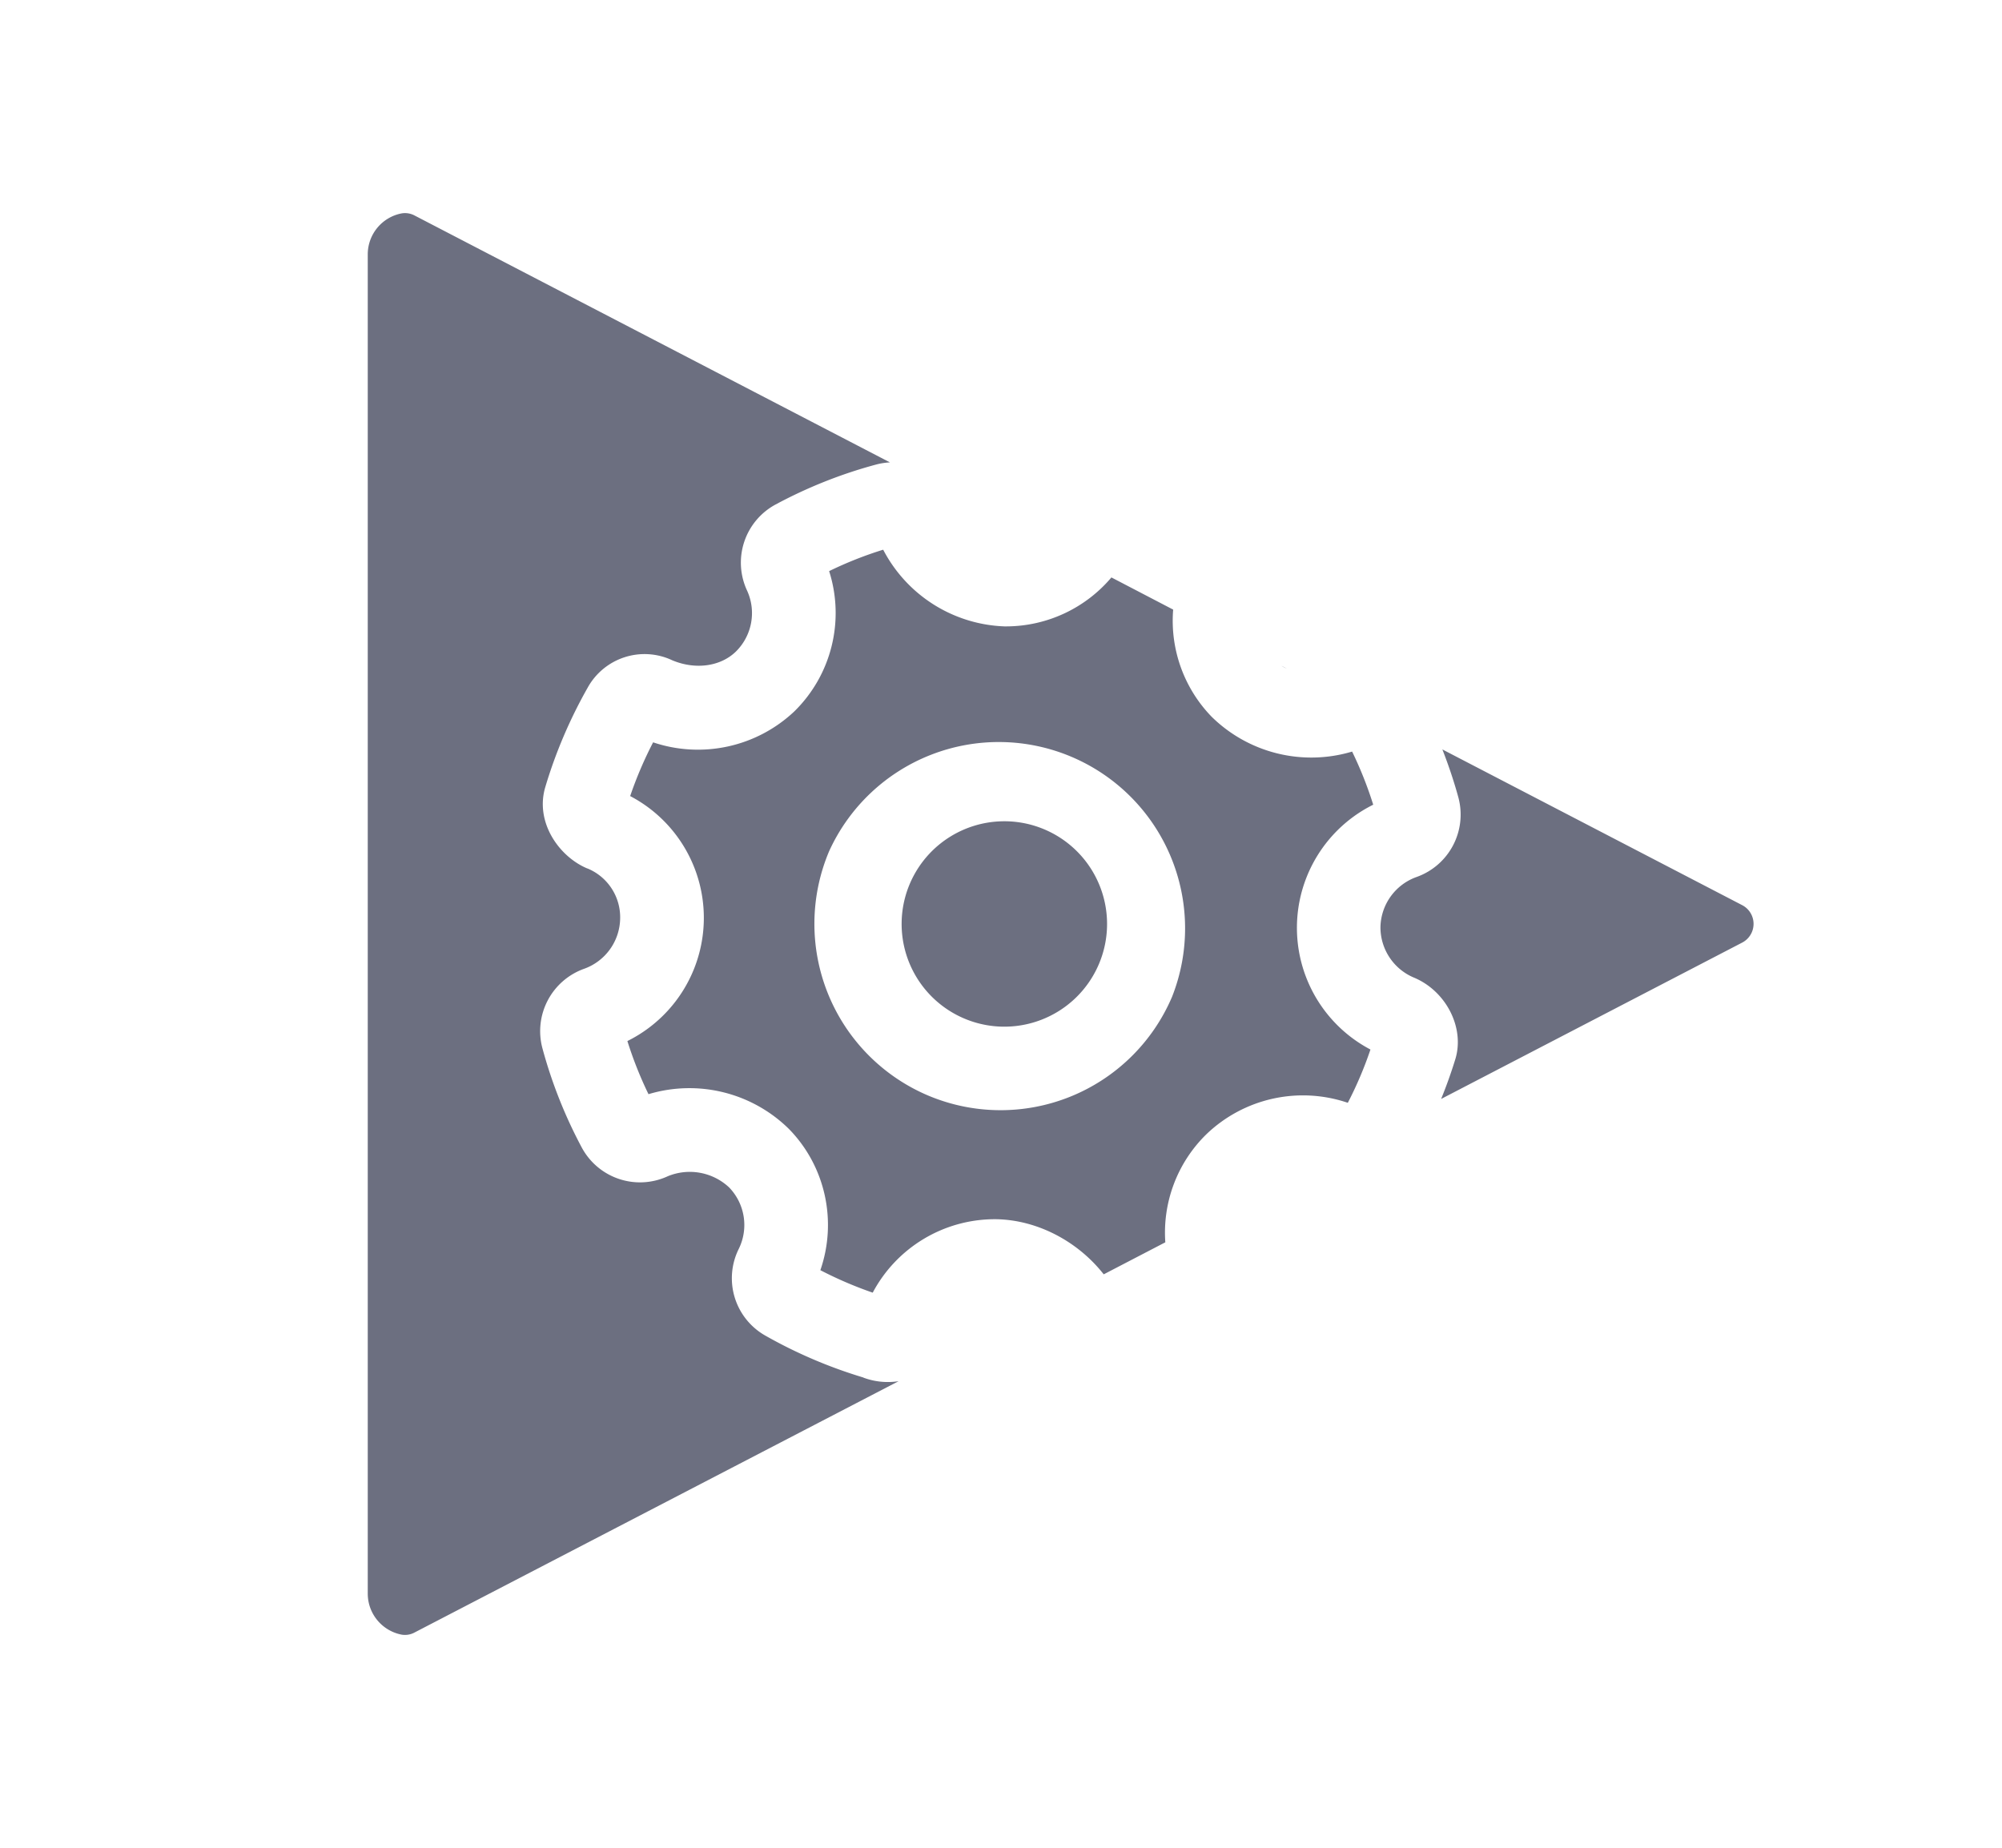 <svg xmlns="http://www.w3.org/2000/svg" width="13" height="12" fill="none" viewBox="0 0 13 12">
  <path fill="#6C6F80" fill-rule="evenodd" d="M5.606 8.946a3.096 3.096 0 0 1-.638-.273.428.428 0 0 1-.171-.562.351.351 0 0 0-.063-.4.374.374 0 0 0-.398-.072.429.429 0 0 1-.558-.186 3.062 3.062 0 0 1-.256-.646.43.43 0 0 1 .27-.515.353.353 0 0 0 .235-.326.343.343 0 0 0-.21-.325l-.006-.002c-.183-.078-.338-.301-.27-.528.067-.225.16-.442.275-.645a.422.422 0 0 1 .549-.178c.15.063.313.041.413-.056a.351.351 0 0 0 .072-.399.429.429 0 0 1 .187-.557c.205-.11.424-.198.652-.259a.426.426 0 0 1 .09-.014L2.693 1.4a.132.132 0 0 0-.086-.014.271.271 0 0 0-.219.267v8.696c0 .133.095.243.22.267a.13.13 0 0 0 .084-.014L5.835 8.97a.454.454 0 0 1-.228-.023Zm2.005-2.473a1.21 1.21 0 0 1-1.586.641 1.211 1.211 0 0 1-.641-1.586 1.21 1.21 0 0 1 2.227.945Zm1.306-1.247a2.502 2.502 0 0 0-.137-.345.923.923 0 0 1-.912-.226.895.895 0 0 1-.25-.696l-.401-.209a.897.897 0 0 1-.682.318h-.012a.926.926 0 0 1-.788-.498c-.12.037-.238.084-.351.139a.895.895 0 0 1-.227.912.912.912 0 0 1-.916.2 2.548 2.548 0 0 0-.149.349.893.893 0 0 1-.018 1.591c.037.118.083.234.137.345a.921.921 0 0 1 .912.226c.238.243.314.6.204.917a2.524 2.524 0 0 0 .34.146.898.898 0 0 1 .79-.477h.01c.27.004.533.145.7.358l.4-.208a.893.893 0 0 1 .267-.702.905.905 0 0 1 .918-.204c.057-.11.107-.227.147-.346a.893.893 0 0 1 .018-1.59Zm2.397.653L9.366 4.867c.04.102.075.206.104.312a.43.43 0 0 1-.27.516.353.353 0 0 0-.236.326.354.354 0 0 0 .22.329c.207.088.327.324.267.526a3.08 3.08 0 0 1-.093.261l1.956-1.016a.137.137 0 0 0 0-.242ZM8.355 4.342l-.033-.018c.01.007.022.013.033.018Zm-1.857.992a.667.667 0 1 1-.004 1.333.667.667 0 0 1 .004-1.333Z" clip-rule="evenodd"/>
</svg>
